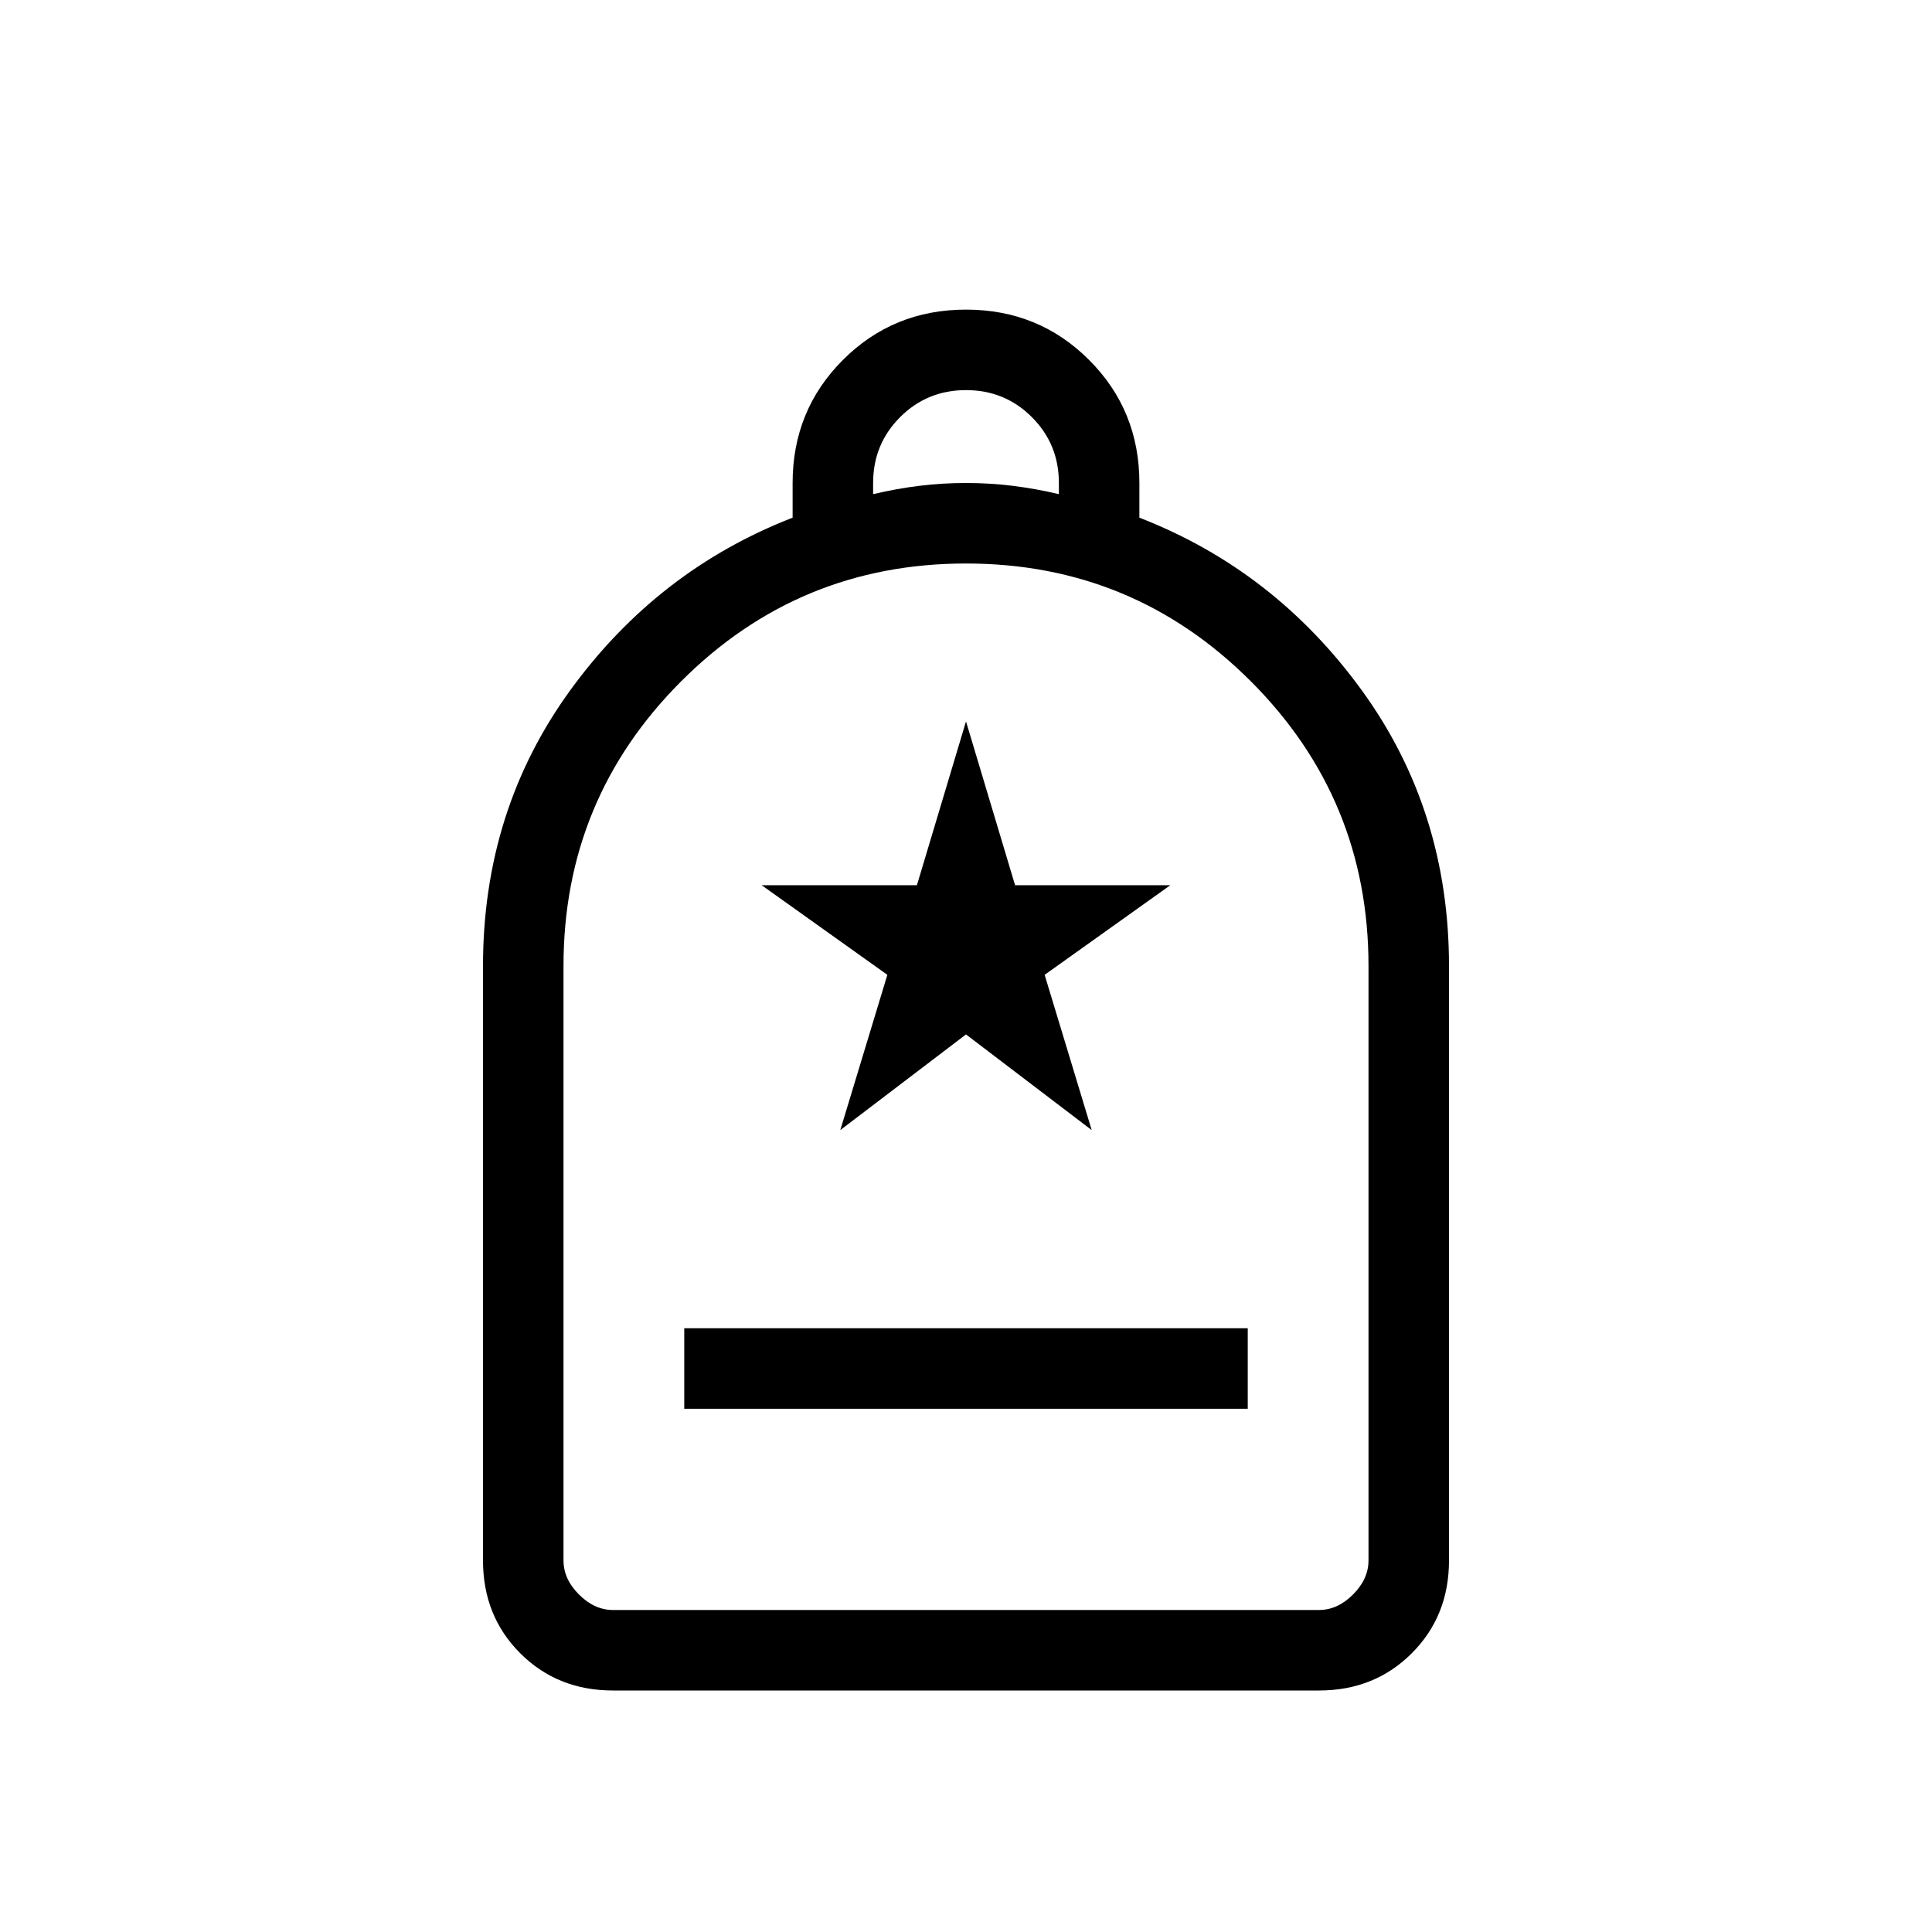 <svg xmlns="http://www.w3.org/2000/svg" height="24" viewBox="0 -960 960 960" width="24"><path d="M340-260h280v-40H340v40Zm-35.385 140Q277-120 258.5-138.5 240-157 240-184.615V-480q0-77.308 43.346-137 43.346-59.692 110.5-85.769V-720q0-36.154 25-61.154t61.154-25q36.154 0 61.154 25t25 61.154v17.231q67.154 26.077 110.5 85.769Q720-557.308 720-480v295.385Q720-157 701.5-138.5 683-120 655.385-120h-350.77Zm0-40h350.77q9.23 0 16.923-7.692Q680-175.385 680-184.615V-480q0-83-58.5-141.5T480-680q-83 0-141.5 58.5T280-480v295.385q0 9.23 7.692 16.923Q295.385-160 304.615-160Zm129.231-554.462q11.769-2.769 23.077-4.154Q468.231-720 480-720q11.769 0 23.077 1.384 11.308 1.385 23.077 4.154V-720q0-19.308-13.423-32.731-13.423-13.423-32.731-13.423t-32.731 13.423Q433.846-739.308 433.846-720v5.538ZM304.615-160H280h400-375.385Zm112.923-238.461L480-446l62.462 47.539-23.385-77.154 62.462-44.539h-77.154L480-601.539l-24.385 81.385h-77.154l62.462 44.539-23.385 77.154Z"/></svg>